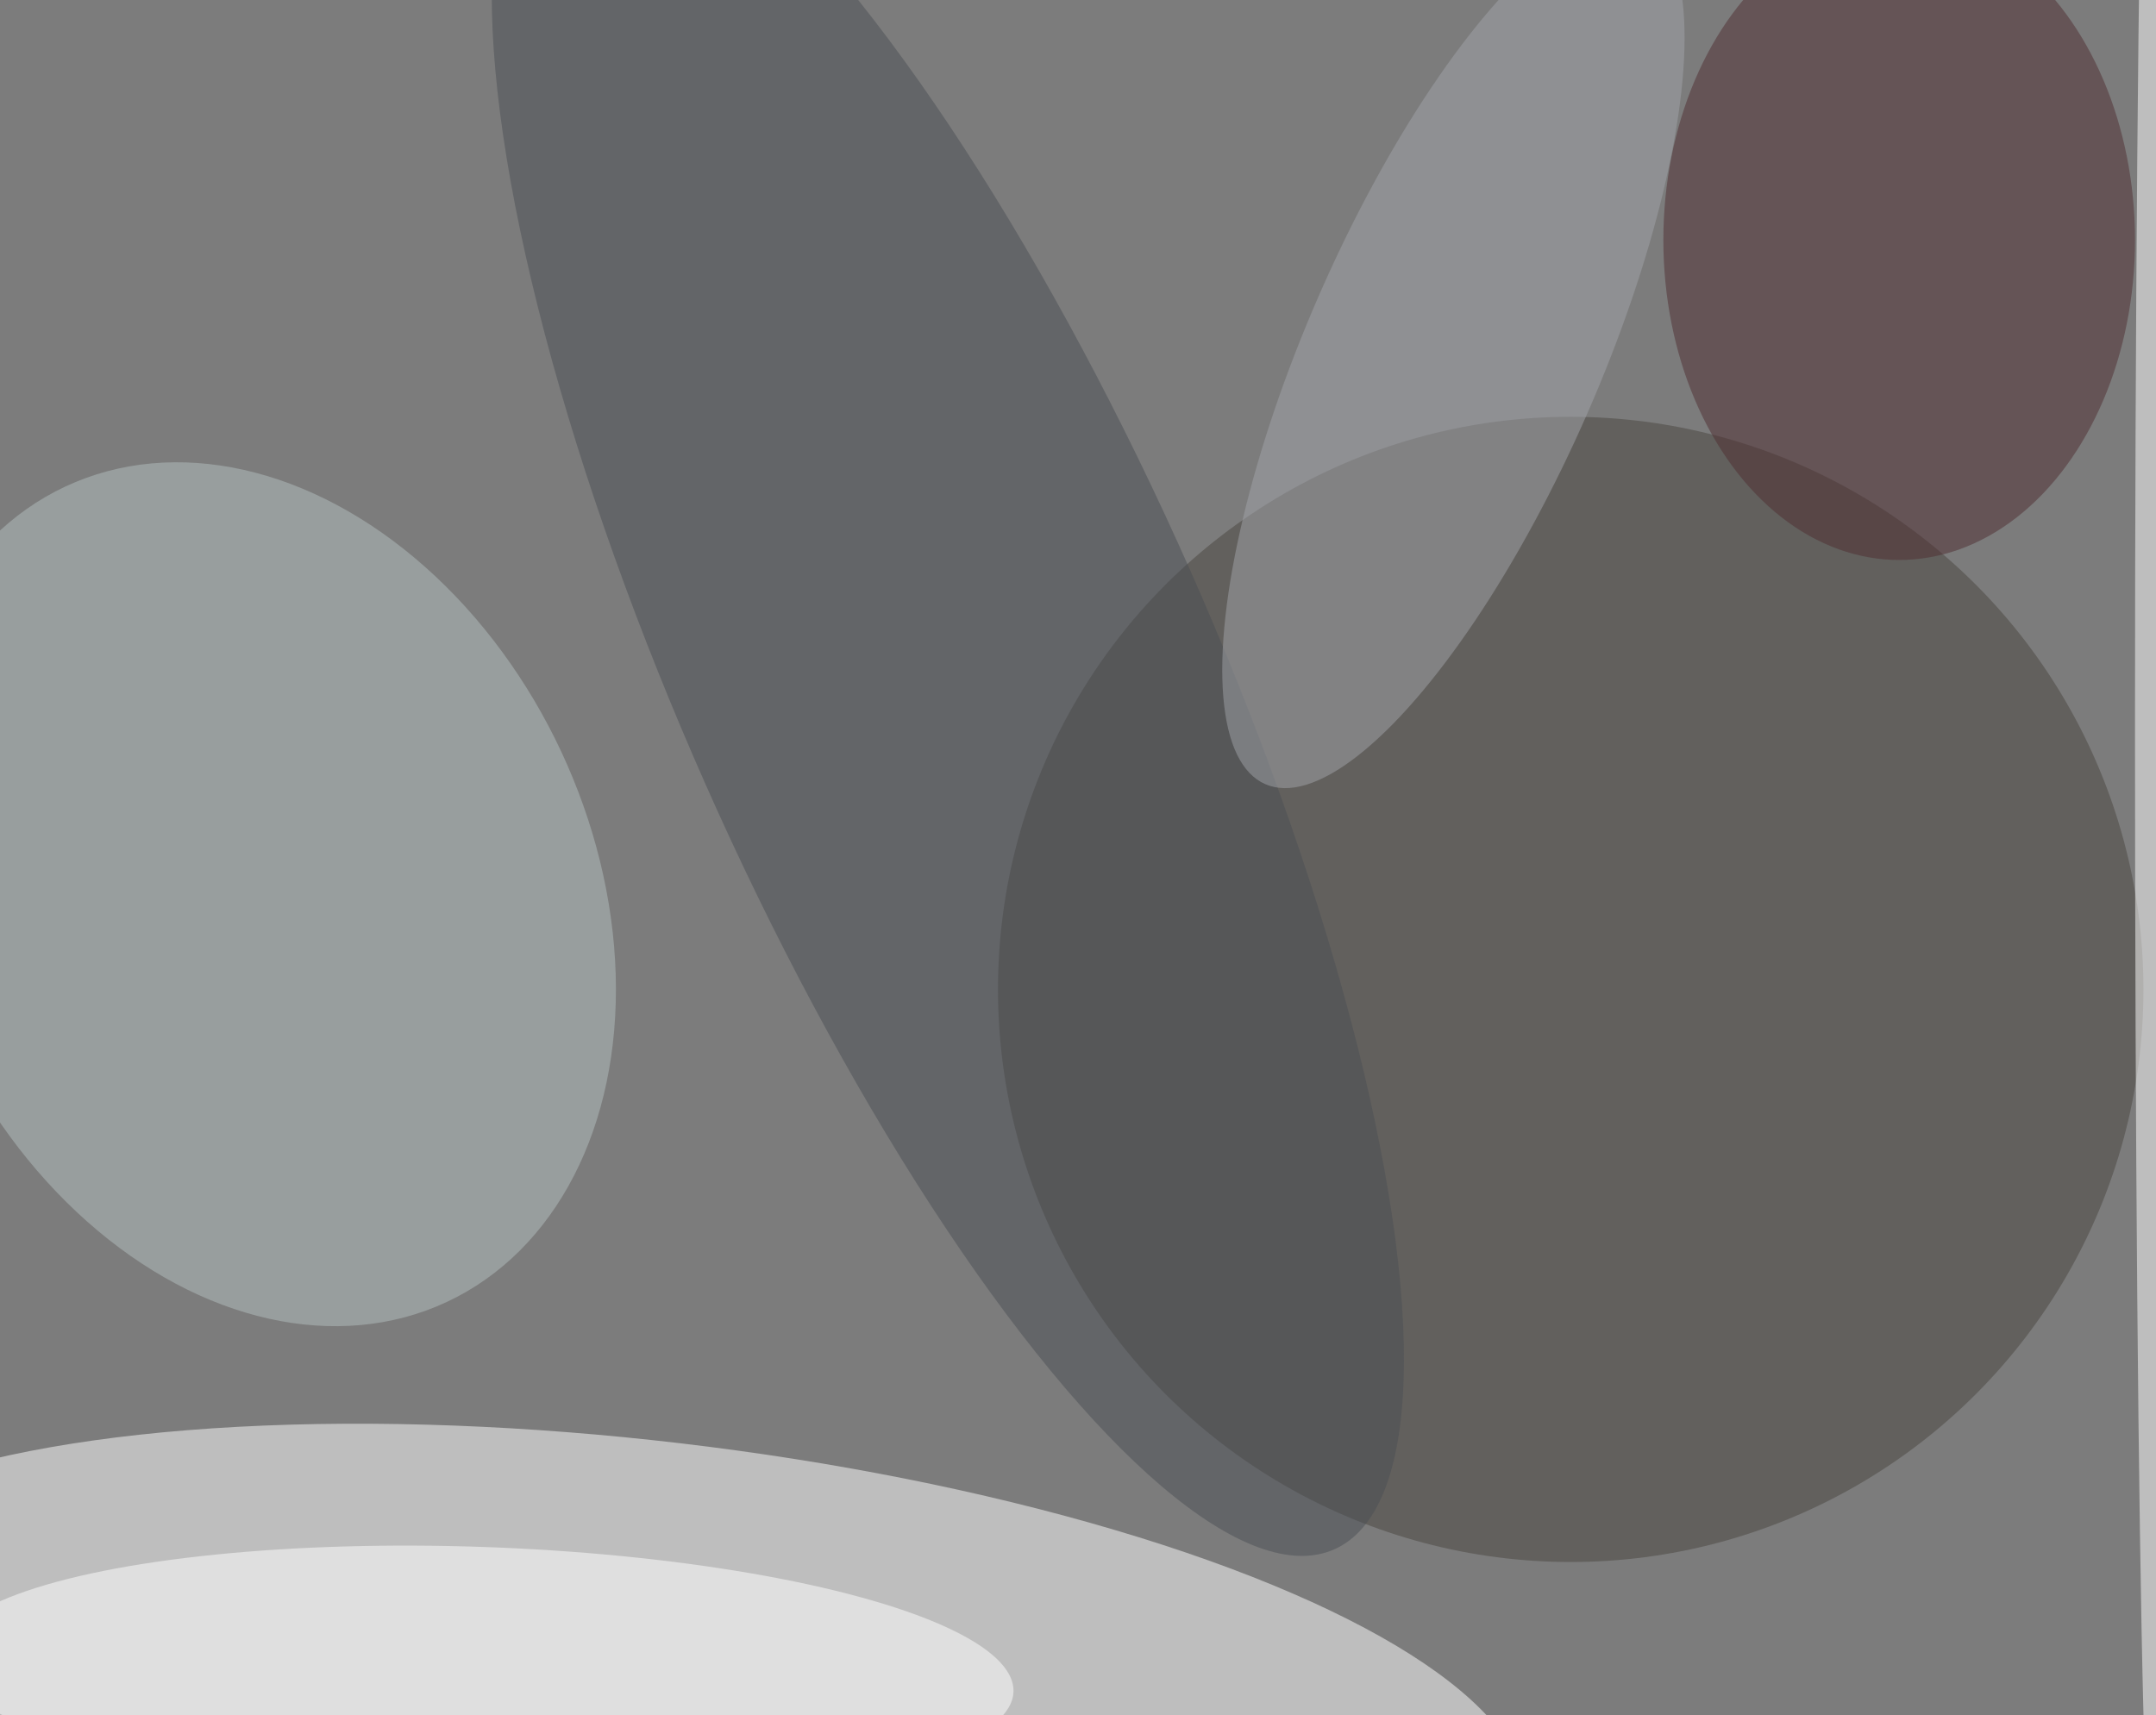 <svg xmlns="http://www.w3.org/2000/svg" viewBox="0 0 1292 1028"><filter id="b"><feGaussianBlur stdDeviation="12" /></filter><path d="M0 0h1292v1028H0z" fill="#7c7c7c" /><g filter="url(#b)" transform="scale(5.047) translate(0.5 0.5)"><g transform="translate(76.632 202) rotate(186.71) scale(104.816 31.314)"><ellipse fill="#fff" fill-opacity=".502" cx="0" cy="0" rx="1" ry="1" /></g><ellipse fill="#49453f" fill-opacity=".502" cx="186" cy="117" rx="68" ry="68" /><g transform="translate(29.909 105.696) rotate(244.934) scale(53.453 39.994)"><ellipse fill="#b4bfc0" fill-opacity=".502" cx="0" cy="0" rx="1" ry="1" /></g><ellipse fill="#4f2d30" fill-opacity=".502" cx="225" cy="28" rx="28" ry="38" /><g transform="translate(112.043 79.928) rotate(246.102) scale(113.276 31.454)"><ellipse fill="#4a4e55" fill-opacity=".502" cx="0" cy="0" rx="1" ry="1" /></g><g transform="translate(56.348 198.209) rotate(1.984) scale(63.527 15.007)"><ellipse fill="#fff" fill-opacity=".502" cx="0" cy="0" rx="1" ry="1" /></g><g transform="translate(172.072 41.518) rotate(23.61) scale(17.406 55.774)"><ellipse fill="#a1a3a9" fill-opacity=".502" cx="0" cy="0" rx="1" ry="1" /></g><ellipse fill="#fff" fill-opacity=".502" cx="255" cy="86" rx="2" ry="135" /></g></svg>
